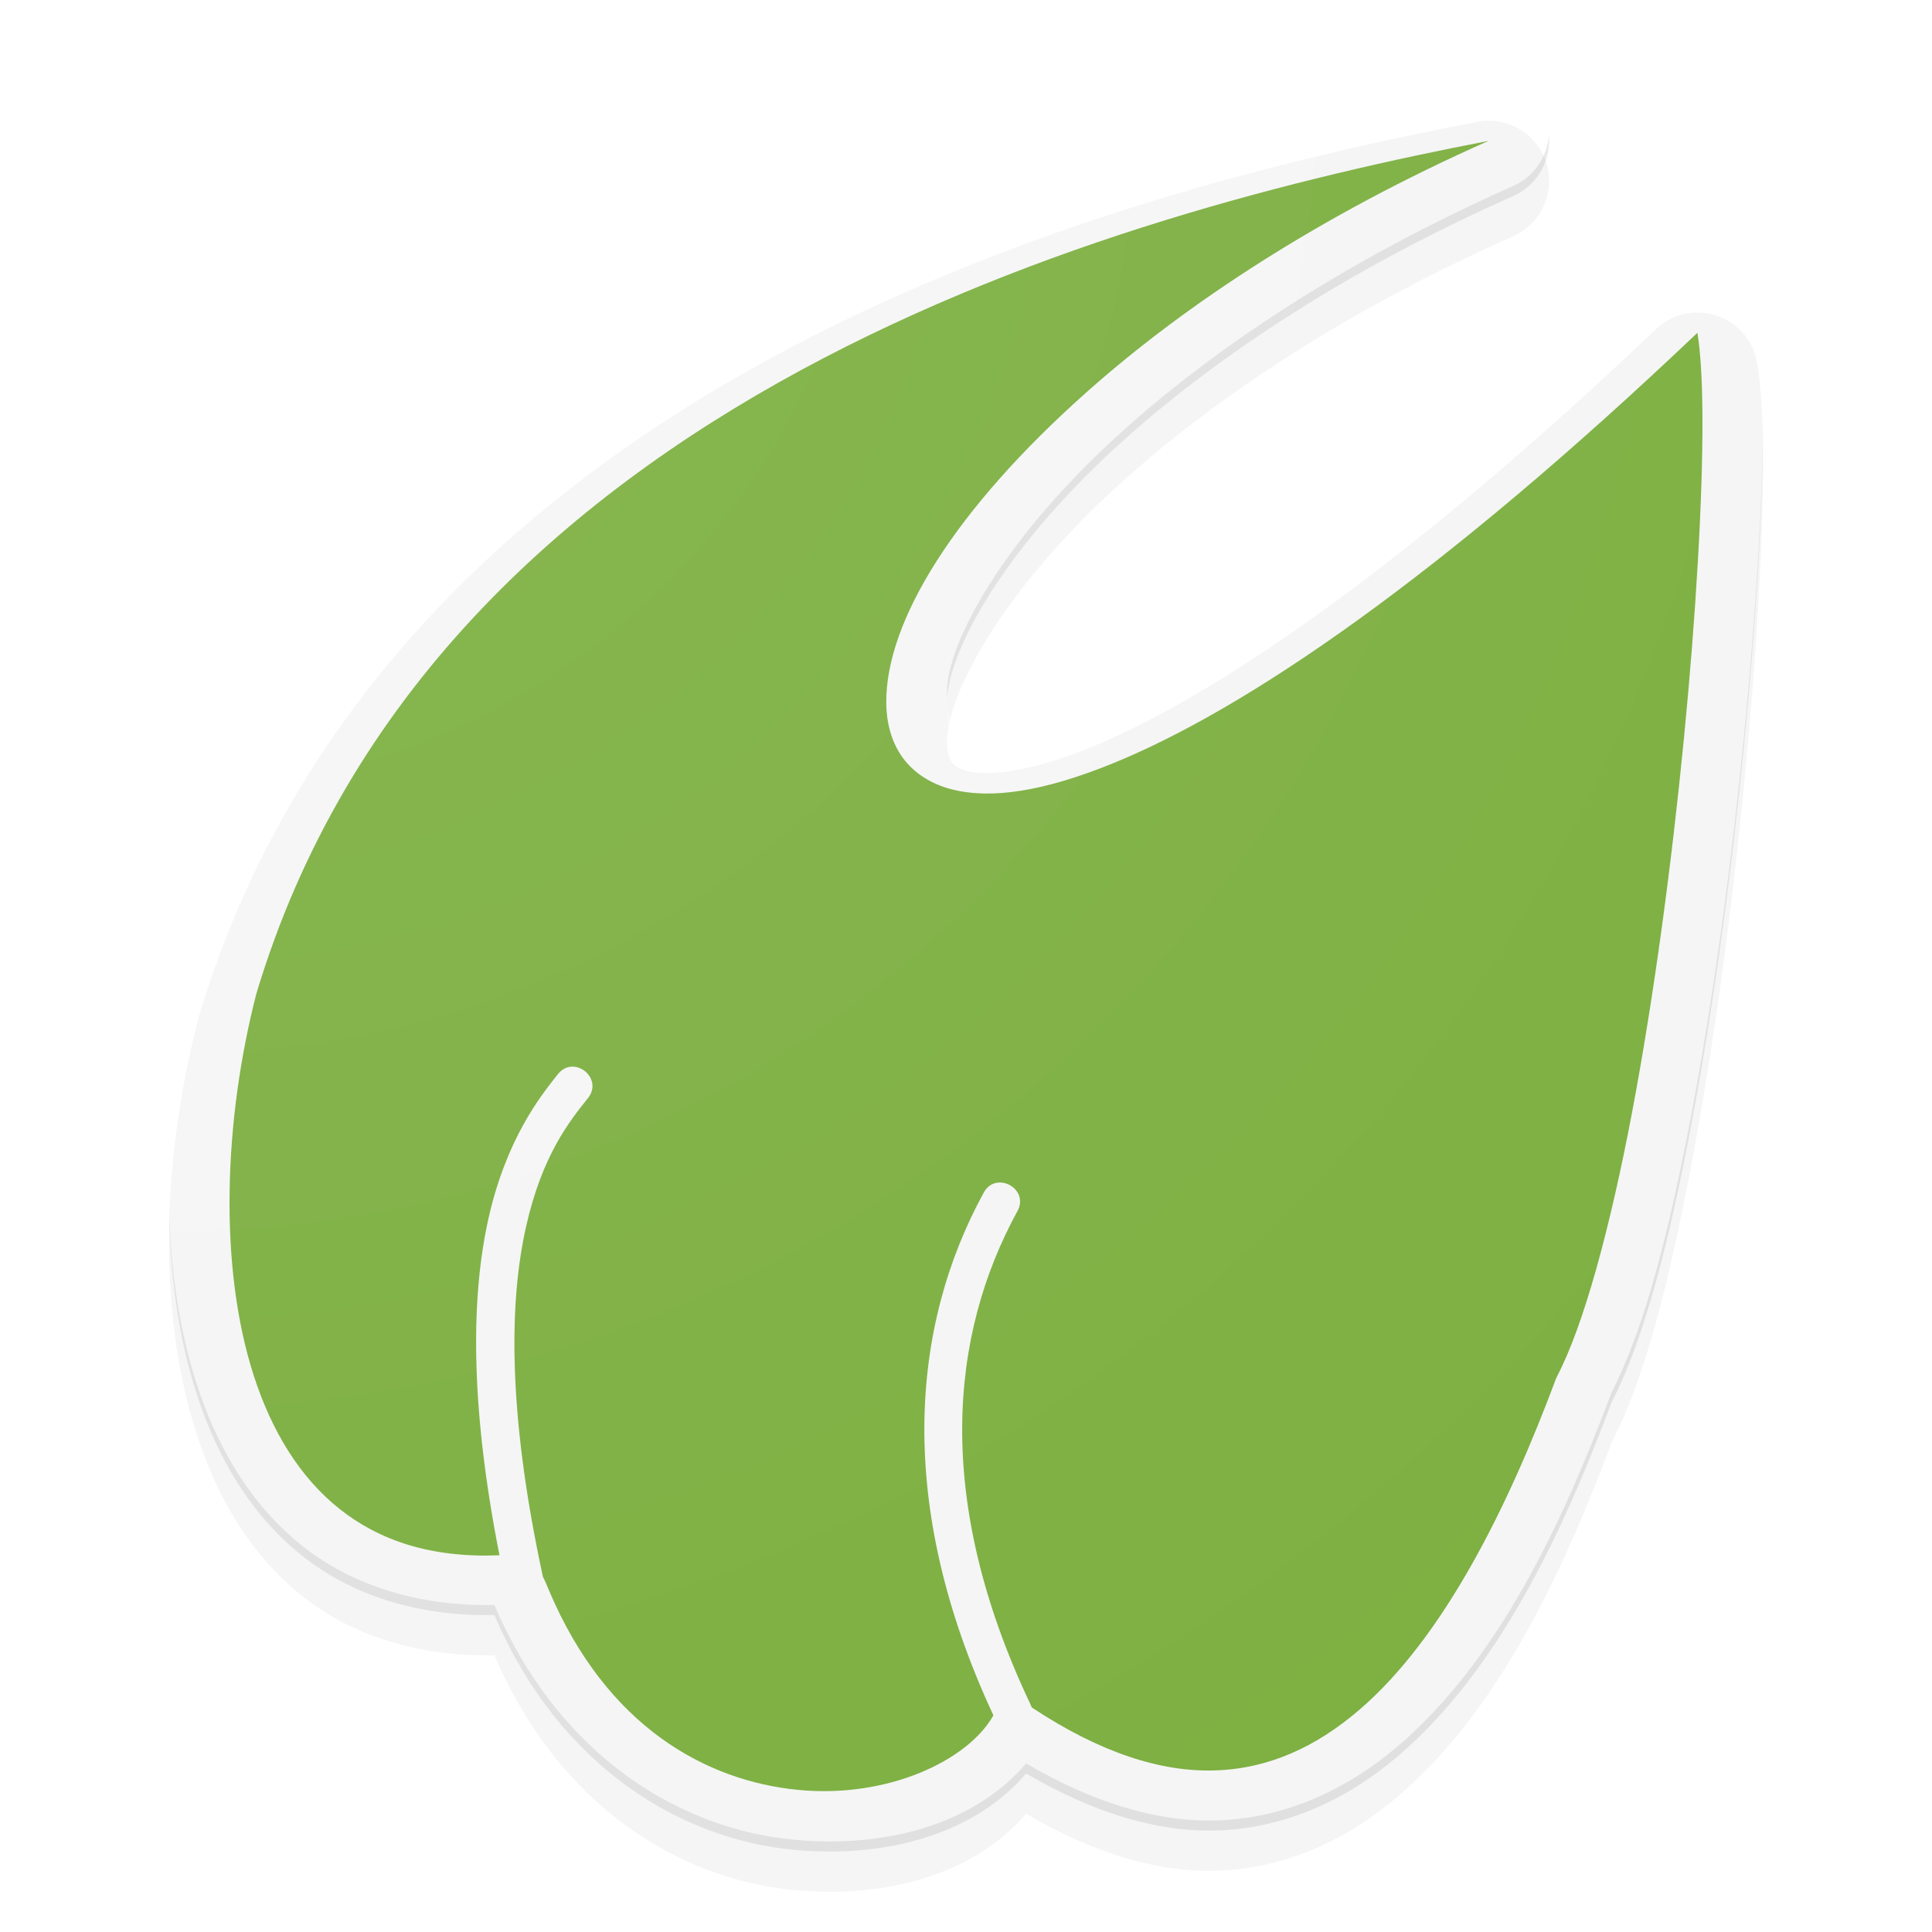 <?xml version="1.0" encoding="UTF-8" standalone="no"?>
<!-- Created with Inkscape (http://www.inkscape.org/) -->

<svg
   xmlns:dc="http://purl.org/dc/elements/1.1/"
   xmlns:cc="http://creativecommons.org/ns#"
   xmlns:rdf="http://www.w3.org/1999/02/22-rdf-syntax-ns#"
   xmlns:svg="http://www.w3.org/2000/svg"
   xmlns="http://www.w3.org/2000/svg"
   xmlns:xlink="http://www.w3.org/1999/xlink"
   xmlns:sodipodi="http://sodipodi.sourceforge.net/DTD/sodipodi-0.dtd"
   xmlns:inkscape="http://www.inkscape.org/namespaces/inkscape"
   width="192"
   height="192"
   viewBox="0 0 192 192"
   id="svg2"
   version="1.1"
   inkscape:version="0.91 r13725"
   sodipodi:docname="midori.svg">
  <defs
     id="defs4">
    <linearGradient
       inkscape:collect="always"
       id="linearGradient5005">
      <stop
         style="stop-color:#ffffff;stop-opacity:0.1"
         offset="0"
         id="stop5007" />
      <stop
         style="stop-color:#ffffff;stop-opacity:0"
         offset="1"
         id="stop5009" />
    </linearGradient>
    <radialGradient
       inkscape:collect="always"
       xlink:href="#linearGradient5005"
       id="radialGradient5011"
       cx="16.806"
       cy="877.161"
       fx="16.806"
       fy="877.161"
       r="79.204"
       gradientTransform="matrix(2,2,-2,2,1737.35,-919.409)"
       gradientUnits="userSpaceOnUse" />
    <filter
       style="color-interpolation-filters:sRGB;"
       inkscape:label="Drop Shadow"
       id="filter5016">
      <feFlood
         flood-opacity="0.12"
         flood-color="rgb(0,0,0)"
         result="flood"
         id="feFlood5018" />
      <feComposite
         in="flood"
         in2="SourceGraphic"
         operator="in"
         result="composite1"
         id="feComposite5020" />
      <feGaussianBlur
         in="composite1"
         stdDeviation="2"
         result="blur"
         id="feGaussianBlur5022" />
      <feOffset
         dx="0"
         dy="0"
         result="offset"
         id="feOffset5024" />
      <feComposite
         in="SourceGraphic"
         in2="offset"
         operator="over"
         result="fbSourceGraphic"
         id="feComposite5026" />
      <feColorMatrix
         result="fbSourceGraphicAlpha"
         in="fbSourceGraphic"
         values="0 0 0 -1 0 0 0 0 -1 0 0 0 0 -1 0 0 0 0 1 0"
         id="feColorMatrix5028" />
      <feFlood
         id="feFlood5030"
         flood-opacity="0.24"
         flood-color="rgb(0,0,0)"
         result="flood"
         in="fbSourceGraphic" />
      <feComposite
         id="feComposite5032"
         in2="fbSourceGraphic"
         in="flood"
         operator="in"
         result="composite1" />
      <feGaussianBlur
         id="feGaussianBlur5034"
         in="composite1"
         stdDeviation="2"
         result="blur" />
      <feOffset
         id="feOffset5036"
         dx="0"
         dy="4"
         result="offset" />
      <feComposite
         id="feComposite5038"
         in2="offset"
         in="fbSourceGraphic"
         operator="over"
         result="composite2" />
    </filter>
  </defs>
  <sodipodi:namedview
     id="base"
     pagecolor="#ffffff"
     bordercolor="#666666"
     borderopacity="1.0"
     inkscape:pageopacity="0.0"
     inkscape:pageshadow="2"
     inkscape:zoom="3.959798"
     inkscape:cx="117.58751"
     inkscape:cy="102.43395"
     inkscape:document-units="px"
     inkscape:current-layer="layer1"
     showgrid="true"
     units="px"
     inkscape:showpageshadow="false"
     borderlayer="true"
     inkscape:window-width="1920"
     inkscape:window-height="1023"
     inkscape:window-x="0"
     inkscape:window-y="27"
     inkscape:window-maximized="1"
     showguides="true"
     inkscape:guide-bbox="true"
     inkscape:snap-center="true"
     inkscape:snap-bbox="true"
     inkscape:bbox-nodes="true"
     inkscape:snap-grids="false"
     inkscape:bbox-paths="true"
     inkscape:object-nodes="true"
     inkscape:object-paths="false">
    <inkscape:grid
       type="xygrid"
       id="grid3336"
       empspacing="4" />
    <sodipodi:guide
       position="96,96"
       orientation="1,0"
       id="guide4135" />
    <sodipodi:guide
       position="96,96"
       orientation="0,1"
       id="guide4137" />
  </sodipodi:namedview>
  <g
     inkscape:label="Main"
     inkscape:groupmode="layer"
     id="layer1"
     transform="translate(0,-860.362)">
    <path
       style="color:#000000;font-style:normal;font-variant:normal;font-weight:normal;font-stretch:normal;font-size:medium;line-height:normal;font-family:sans-serif;text-indent:0;text-align:start;text-decoration:none;text-decoration-line:none;text-decoration-style:solid;text-decoration-color:#000000;letter-spacing:normal;word-spacing:normal;text-transform:none;direction:ltr;block-progression:tb;writing-mode:lr-tb;baseline-shift:baseline;text-anchor:start;white-space:normal;clip-rule:nonzero;display:inline;overflow:visible;visibility:visible;opacity:1;isolation:auto;mix-blend-mode:normal;color-interpolation:sRGB;color-interpolation-filters:linearRGB;solid-color:#000000;solid-opacity:1;fill:#f5f5f5;fill-opacity:1;fill-rule:evenodd;stroke:none;stroke-width:12;stroke-linecap:butt;stroke-linejoin:round;stroke-miterlimit:4;stroke-dasharray:none;stroke-dashoffset:0;stroke-opacity:1;color-rendering:auto;image-rendering:auto;shape-rendering:auto;text-rendering:auto;enable-background:accumulate;filter:url(#filter5016)"
       d="m 147.986,868.362 c -0.392,-0.003 -0.784,0.033 -1.17,0.107 -0.002,4.6e-4 -0.005,0.002 -0.008,0.002 -0.016,0.003 -0.033,0.007 -0.049,0.01 -18.675,3.591 -45.369,10.039 -70.028,23.404 -24.681,13.378 -47.53,34.014 -56.965,65.495 -0.022,0.075 -0.043,0.151 -0.062,0.227 -3.41,13.226 -4.257,28.569 -0.162,41.271 2.044,6.34 5.398,12.058 10.508,16.115 4.89,3.882 11.449,6.023 19.085,5.87 6.489,15.206 18.639,22.267 29.692,23.322 9.472,0.904 18.114,-1.673 23.147,-7.577 6.646,3.893 12.985,5.838 18.915,5.665 6.909,-0.202 13.053,-3.131 18.06,-7.409 10.011,-8.554 16.391,-22.274 21.196,-35.102 l 0.076,-0.17 -0.049,0.1 c 0.03,-0.08 0.068,-0.162 0.098,-0.242 l -0.109,0.264 -0.102,0.209 c 3.378,-6.432 5.841,-16.255 8.059,-27.992 2.214,-11.718 3.99,-25.095 5.214,-37.611 1.224,-12.516 1.898,-24.131 1.871,-32.442 -0.013,-3.973 -0.177,-7.026 -0.586,-9.448 -0.8,-4.736 -6.564,-6.659 -10.047,-3.351 -25.292,24.037 -44.306,36.755 -56.319,41.616 -6.161,2.493 -10.233,2.795 -12.199,2.273 -0.853,-0.226 -1.261,-0.577 -1.461,-0.851 -0.23,-0.316 -0.477,-0.905 -0.486,-1.961 -0.043,-4.667 5.435,-15.284 17.96,-26.406 9.218,-8.185 22.018,-16.683 38.316,-23.906 l -0.006,-0.004 c 2.099,-0.928 3.485,-2.973 3.57,-5.267 0.12,-3.38 -2.576,-6.191 -5.958,-6.212 z"
       id="rect3494-3"
       inkscape:connector-curvature="0"
       sodipodi:nodetypes="ccccsccsscsccsccccccsscccsssssccccc" />
    <path
       style="color:#000000;clip-rule:nonzero;display:inline;overflow:visible;visibility:visible;opacity:1;isolation:auto;mix-blend-mode:normal;color-interpolation:sRGB;color-interpolation-filters:linearRGB;solid-color:#000000;solid-opacity:1;fill:#7caf40;fill-opacity:1;fill-rule:evenodd;stroke:none;stroke-width:12;stroke-linecap:butt;stroke-linejoin:round;stroke-miterlimit:4;stroke-dasharray:none;stroke-dashoffset:0;stroke-opacity:1;color-rendering:auto;image-rendering:auto;shape-rendering:auto;text-rendering:auto;enable-background:accumulate"
       d="m 147.932,874.363 c -36.808,7.074 -104.692,25.483 -122.456,84.757 -3.173,12.307 -3.817,26.908 -0.261,37.939 1.78,5.521 4.575,10.12 8.529,13.259 3.938,3.126 9.059,4.887 15.892,4.605 -3.042,-15.454 -2.744,-26.073 -1.099,-33.435 1.765,-7.902 5.137,-12.155 6.903,-14.374 1.586,-1.994 4.577,0.386 2.99,2.379 -1.781,2.239 -4.554,5.622 -6.164,12.828 -1.595,7.14 -1.927,18.027 1.69,34.744 0.236,0.445 0.41,0.893 0.6,1.345 5.731,13.558 15.636,18.957 24.813,19.834 8.83,0.843 16.755,-2.886 19.315,-7.344 0.004,-0.046 0.022,-0.052 0.027,-0.095 -9.767,-20.971 -8.167,-38.695 -0.975,-51.871 1.197,-2.312 4.65,-0.427 3.353,1.831 -6.675,12.228 -8.326,28.564 1.261,48.852 0.035,0.072 0.065,0.147 0.09,0.224 0.007,0.012 0.024,0.02 0.031,0.032 0.043,0.071 0.023,0.102 0.056,0.168 6.938,4.598 12.948,6.418 18.164,6.265 5.397,-0.158 10.086,-2.34 14.34,-5.974 8.507,-7.269 14.93,-20.434 19.6,-32.954 l 0.099,-0.22 c 2.663,-5.071 5.307,-14.847 7.476,-26.322 2.169,-11.475 3.931,-24.718 5.141,-37.087 1.21,-12.369 1.868,-23.88 1.841,-31.842 -0.013,-3.781 -0.204,-6.705 -0.502,-8.472 -25.608,24.337 -44.923,37.458 -58.209,42.835 -6.772,2.74 -12.014,3.566 -15.993,2.51 -1.989,-0.528 -3.665,-1.599 -4.772,-3.119 -1.107,-1.52 -1.617,-3.41 -1.636,-5.438 -0.074,-8.113 6.813,-19.26 19.979,-30.951 9.737,-8.646 23.046,-17.451 39.875,-24.909 z"
       id="rect3494"
       inkscape:connector-curvature="0"
       sodipodi:nodetypes="csscsccsccsccccccccssccssscsssssccc" />
    <path
       style="color:#000000;font-style:normal;font-variant:normal;font-weight:normal;font-stretch:normal;font-size:medium;line-height:normal;font-family:sans-serif;text-indent:0;text-align:start;text-decoration:none;text-decoration-line:none;text-decoration-style:solid;text-decoration-color:#000000;letter-spacing:normal;word-spacing:normal;text-transform:none;direction:ltr;block-progression:tb;writing-mode:lr-tb;baseline-shift:baseline;text-anchor:start;white-space:normal;clip-rule:nonzero;display:inline;overflow:visible;visibility:visible;opacity:0.4;isolation:auto;mix-blend-mode:normal;color-interpolation:sRGB;color-interpolation-filters:linearRGB;solid-color:#000000;solid-opacity:1;fill:#ffffff;fill-opacity:1;fill-rule:evenodd;stroke:none;stroke-width:12;stroke-linecap:butt;stroke-linejoin:round;stroke-miterlimit:4;stroke-dasharray:none;stroke-dashoffset:0;stroke-opacity:1;color-rendering:auto;image-rendering:auto;shape-rendering:auto;text-rendering:auto;enable-background:accumulate"
       d="m 147.986,868.362 c -0.392,-0.003 -0.784,0.033 -1.17,0.107 -0.002,4.6e-4 -0.005,0.002 -0.008,0.002 -0.016,0.003 -0.033,0.007 -0.049,0.01 -18.675,3.591 -45.369,10.039 -70.027,23.404 -24.681,13.378 -47.53,34.015 -56.965,65.496 -0.022,0.075 -0.043,0.151 -0.062,0.227 -1.785,6.925 -2.858,14.429 -2.896,21.832 0.126,-7.077 1.192,-14.219 2.896,-20.832 0.019,-0.076 0.04,-0.151 0.062,-0.227 9.435,-31.482 32.283,-52.118 56.965,-65.496 24.659,-13.365 51.353,-19.813 70.027,-23.404 0.016,-0.003 0.033,-0.007 0.049,-0.01 0.003,0 0.006,-0.001 0.008,-0.002 0.385,-0.074 0.777,-0.11 1.17,-0.107 3.124,0.02 5.658,2.423 5.932,5.453 0.006,-0.081 0.022,-0.159 0.025,-0.24 0.12,-3.38 -2.575,-6.192 -5.957,-6.213 z m 20.295,19.076 c -1.313,0.086 -2.622,0.609 -3.711,1.643 -25.292,24.037 -44.308,36.754 -56.32,41.615 -6.161,2.493 -10.234,2.795 -12.199,2.273 -0.853,-0.226 -1.261,-0.577 -1.461,-0.852 -0.192,-0.263 -0.385,-0.734 -0.453,-1.486 -0.012,0.177 -0.033,0.363 -0.031,0.525 0.01,1.056 0.254,1.644 0.484,1.961 0.2,0.274 0.608,0.625 1.461,0.852 1.966,0.522 6.038,0.22 12.199,-2.273 12.013,-4.861 31.028,-17.578 56.32,-41.615 3.483,-3.308 9.247,-1.387 10.047,3.35 0.396,2.351 0.561,5.313 0.582,9.117 2.1e-4,-0.217 0.005,-0.457 0.004,-0.67 -0.013,-3.973 -0.177,-7.026 -0.586,-9.447 -0.55,-3.256 -3.448,-5.181 -6.336,-4.992 z"
       id="rect3494-3-4"
       inkscape:connector-curvature="0" />
    <path
       style="color:#000000;font-style:normal;font-variant:normal;font-weight:normal;font-stretch:normal;font-size:medium;line-height:normal;font-family:sans-serif;text-indent:0;text-align:start;text-decoration:none;text-decoration-line:none;text-decoration-style:solid;text-decoration-color:#000000;letter-spacing:normal;word-spacing:normal;text-transform:none;direction:ltr;block-progression:tb;writing-mode:lr-tb;baseline-shift:baseline;text-anchor:start;white-space:normal;clip-rule:nonzero;display:inline;overflow:visible;visibility:visible;opacity:0.1;isolation:auto;mix-blend-mode:normal;color-interpolation:sRGB;color-interpolation-filters:linearRGB;solid-color:#000000;solid-opacity:1;fill:#212121;fill-opacity:1;fill-rule:evenodd;stroke:none;stroke-width:12;stroke-linecap:butt;stroke-linejoin:round;stroke-miterlimit:4;stroke-dasharray:none;stroke-dashoffset:0;stroke-opacity:1;color-rendering:auto;image-rendering:auto;shape-rendering:auto;text-rendering:auto;enable-background:accumulate"
       d="m 153.918,873.816 c -0.17,2.194 -1.518,4.13 -3.543,5.025 l 0.006,0.004 c -16.298,7.223 -29.099,15.721 -38.316,23.906 -12.525,11.122 -18.002,21.739 -17.959,26.406 0.002,0.177 0.018,0.323 0.031,0.475 0.331,-4.898 5.838,-15.144 17.928,-25.879 9.218,-8.185 22.018,-16.683 38.316,-23.906 l -0.006,-0.006 c 2.099,-0.928 3.484,-2.972 3.568,-5.266 0.009,-0.257 -0.003,-0.51 -0.025,-0.76 z m 21.281,27.734 c -0.008,8.261 -0.674,19.577 -1.867,31.771 -1.224,12.516 -3,25.893 -5.215,37.611 -2.188,11.578 -4.616,21.285 -7.924,27.721 l -0.049,0.109 c -4.804,12.828 -11.184,26.548 -21.195,35.102 -5.007,4.278 -11.151,7.208 -18.061,7.41 -5.93,0.173 -12.268,-1.773 -18.914,-5.666 -5.032,5.904 -13.674,8.482 -23.146,7.578 -11.053,-1.055 -23.204,-8.116 -29.693,-23.322 -7.636,0.152 -14.194,-1.989 -19.084,-5.871 -5.11,-4.057 -8.464,-9.775 -10.508,-16.115 -1.789,-5.551 -2.636,-11.605 -2.736,-17.768 0.022,6.506 0.85,12.917 2.736,18.768 2.044,6.34 5.398,12.059 10.508,16.115 4.89,3.882 11.448,6.024 19.084,5.871 6.489,15.206 18.64,22.267 29.693,23.322 9.472,0.904 18.114,-1.675 23.146,-7.578 6.646,3.893 12.984,5.84 18.914,5.666 6.909,-0.202 13.054,-3.132 18.061,-7.41 10.011,-8.554 16.391,-22.274 21.195,-35.102 l 0.043,-0.094 c -0.043,0.084 -0.086,0.173 -0.129,0.256 l 0.102,-0.209 0.109,-0.264 c -0.03,0.08 -0.068,0.162 -0.098,0.242 l 0.049,-0.102 -0.033,0.076 c 3.311,-6.435 5.74,-16.15 7.93,-27.736 2.214,-11.718 3.99,-25.096 5.215,-37.611 1.224,-12.516 1.899,-24.131 1.871,-32.441 -3.8e-4,-0.117 -0.003,-0.215 -0.004,-0.33 z m -15.006,97.104 0.027,-0.061 -0.049,0.1 c 0.03,-0.08 0.068,-0.162 0.098,-0.242 l -0.109,0.264 -0.102,0.209 c 0.046,-0.087 0.089,-0.181 0.135,-0.27 z"
       id="rect3494-3-9"
       inkscape:connector-curvature="0" />
  </g>
  <g
     inkscape:groupmode="layer"
     id="layer2"
     inkscape:label="Finish"
     sodipodi:insensitive="true">
    <path
       transform="translate(0,-860.362)"
       style="color:#000000;font-style:normal;font-variant:normal;font-weight:normal;font-stretch:normal;font-size:medium;line-height:normal;font-family:sans-serif;text-indent:0;text-align:start;text-decoration:none;text-decoration-line:none;text-decoration-style:solid;text-decoration-color:#000000;letter-spacing:normal;word-spacing:normal;text-transform:none;direction:ltr;block-progression:tb;writing-mode:lr-tb;baseline-shift:baseline;text-anchor:start;white-space:normal;clip-rule:nonzero;display:inline;overflow:visible;visibility:visible;opacity:1;isolation:auto;mix-blend-mode:normal;color-interpolation:sRGB;color-interpolation-filters:linearRGB;solid-color:#000000;solid-opacity:1;fill:url(#radialGradient5011);fill-opacity:1;fill-rule:evenodd;stroke:none;stroke-width:12;stroke-linecap:butt;stroke-linejoin:round;stroke-miterlimit:4;stroke-dasharray:none;stroke-dashoffset:0;stroke-opacity:1;color-rendering:auto;image-rendering:auto;shape-rendering:auto;text-rendering:auto;enable-background:accumulate"
       d="m 147.986,868.362 c -0.392,-0.003 -0.784,0.033 -1.17,0.107 -0.002,4.6e-4 -0.005,0.002 -0.008,0.002 -0.016,0.003 -0.033,0.007 -0.049,0.01 -18.675,3.591 -45.369,10.039 -70.028,23.404 -24.681,13.378 -47.53,34.014 -56.965,65.495 -0.022,0.075 -0.043,0.151 -0.062,0.227 -3.41,13.226 -4.257,28.569 -0.162,41.271 2.044,6.34 5.398,12.058 10.508,16.115 4.89,3.882 11.449,6.023 19.085,5.87 6.489,15.206 18.639,22.267 29.692,23.322 9.472,0.904 18.114,-1.673 23.147,-7.577 6.646,3.893 12.985,5.838 18.915,5.665 6.909,-0.202 13.053,-3.131 18.06,-7.409 10.011,-8.554 16.391,-22.274 21.196,-35.102 l 0.076,-0.17 -0.049,0.1 c 0.03,-0.08 0.068,-0.162 0.098,-0.242 l -0.109,0.264 -0.102,0.209 c 3.378,-6.432 5.841,-16.255 8.059,-27.992 2.214,-11.718 3.99,-25.095 5.214,-37.611 1.224,-12.516 1.898,-24.131 1.871,-32.442 -0.013,-3.973 -0.177,-7.026 -0.586,-9.448 -0.8,-4.736 -6.564,-6.659 -10.047,-3.351 -25.292,24.037 -44.306,36.755 -56.319,41.616 -6.161,2.493 -10.233,2.795 -12.199,2.273 -0.853,-0.226 -1.261,-0.577 -1.461,-0.851 -0.23,-0.316 -0.477,-0.905 -0.486,-1.961 -0.043,-4.667 5.435,-15.284 17.96,-26.406 9.218,-8.185 22.018,-16.683 38.316,-23.906 l -0.006,-0.004 c 2.099,-0.928 3.485,-2.973 3.57,-5.267 0.12,-3.38 -2.576,-6.191 -5.958,-6.212 z"
       id="rect3494-3-2"
       inkscape:connector-curvature="0"
       sodipodi:nodetypes="ccccsccsscsccsccccccsscccsssssccccc" />
  </g>
</svg>
